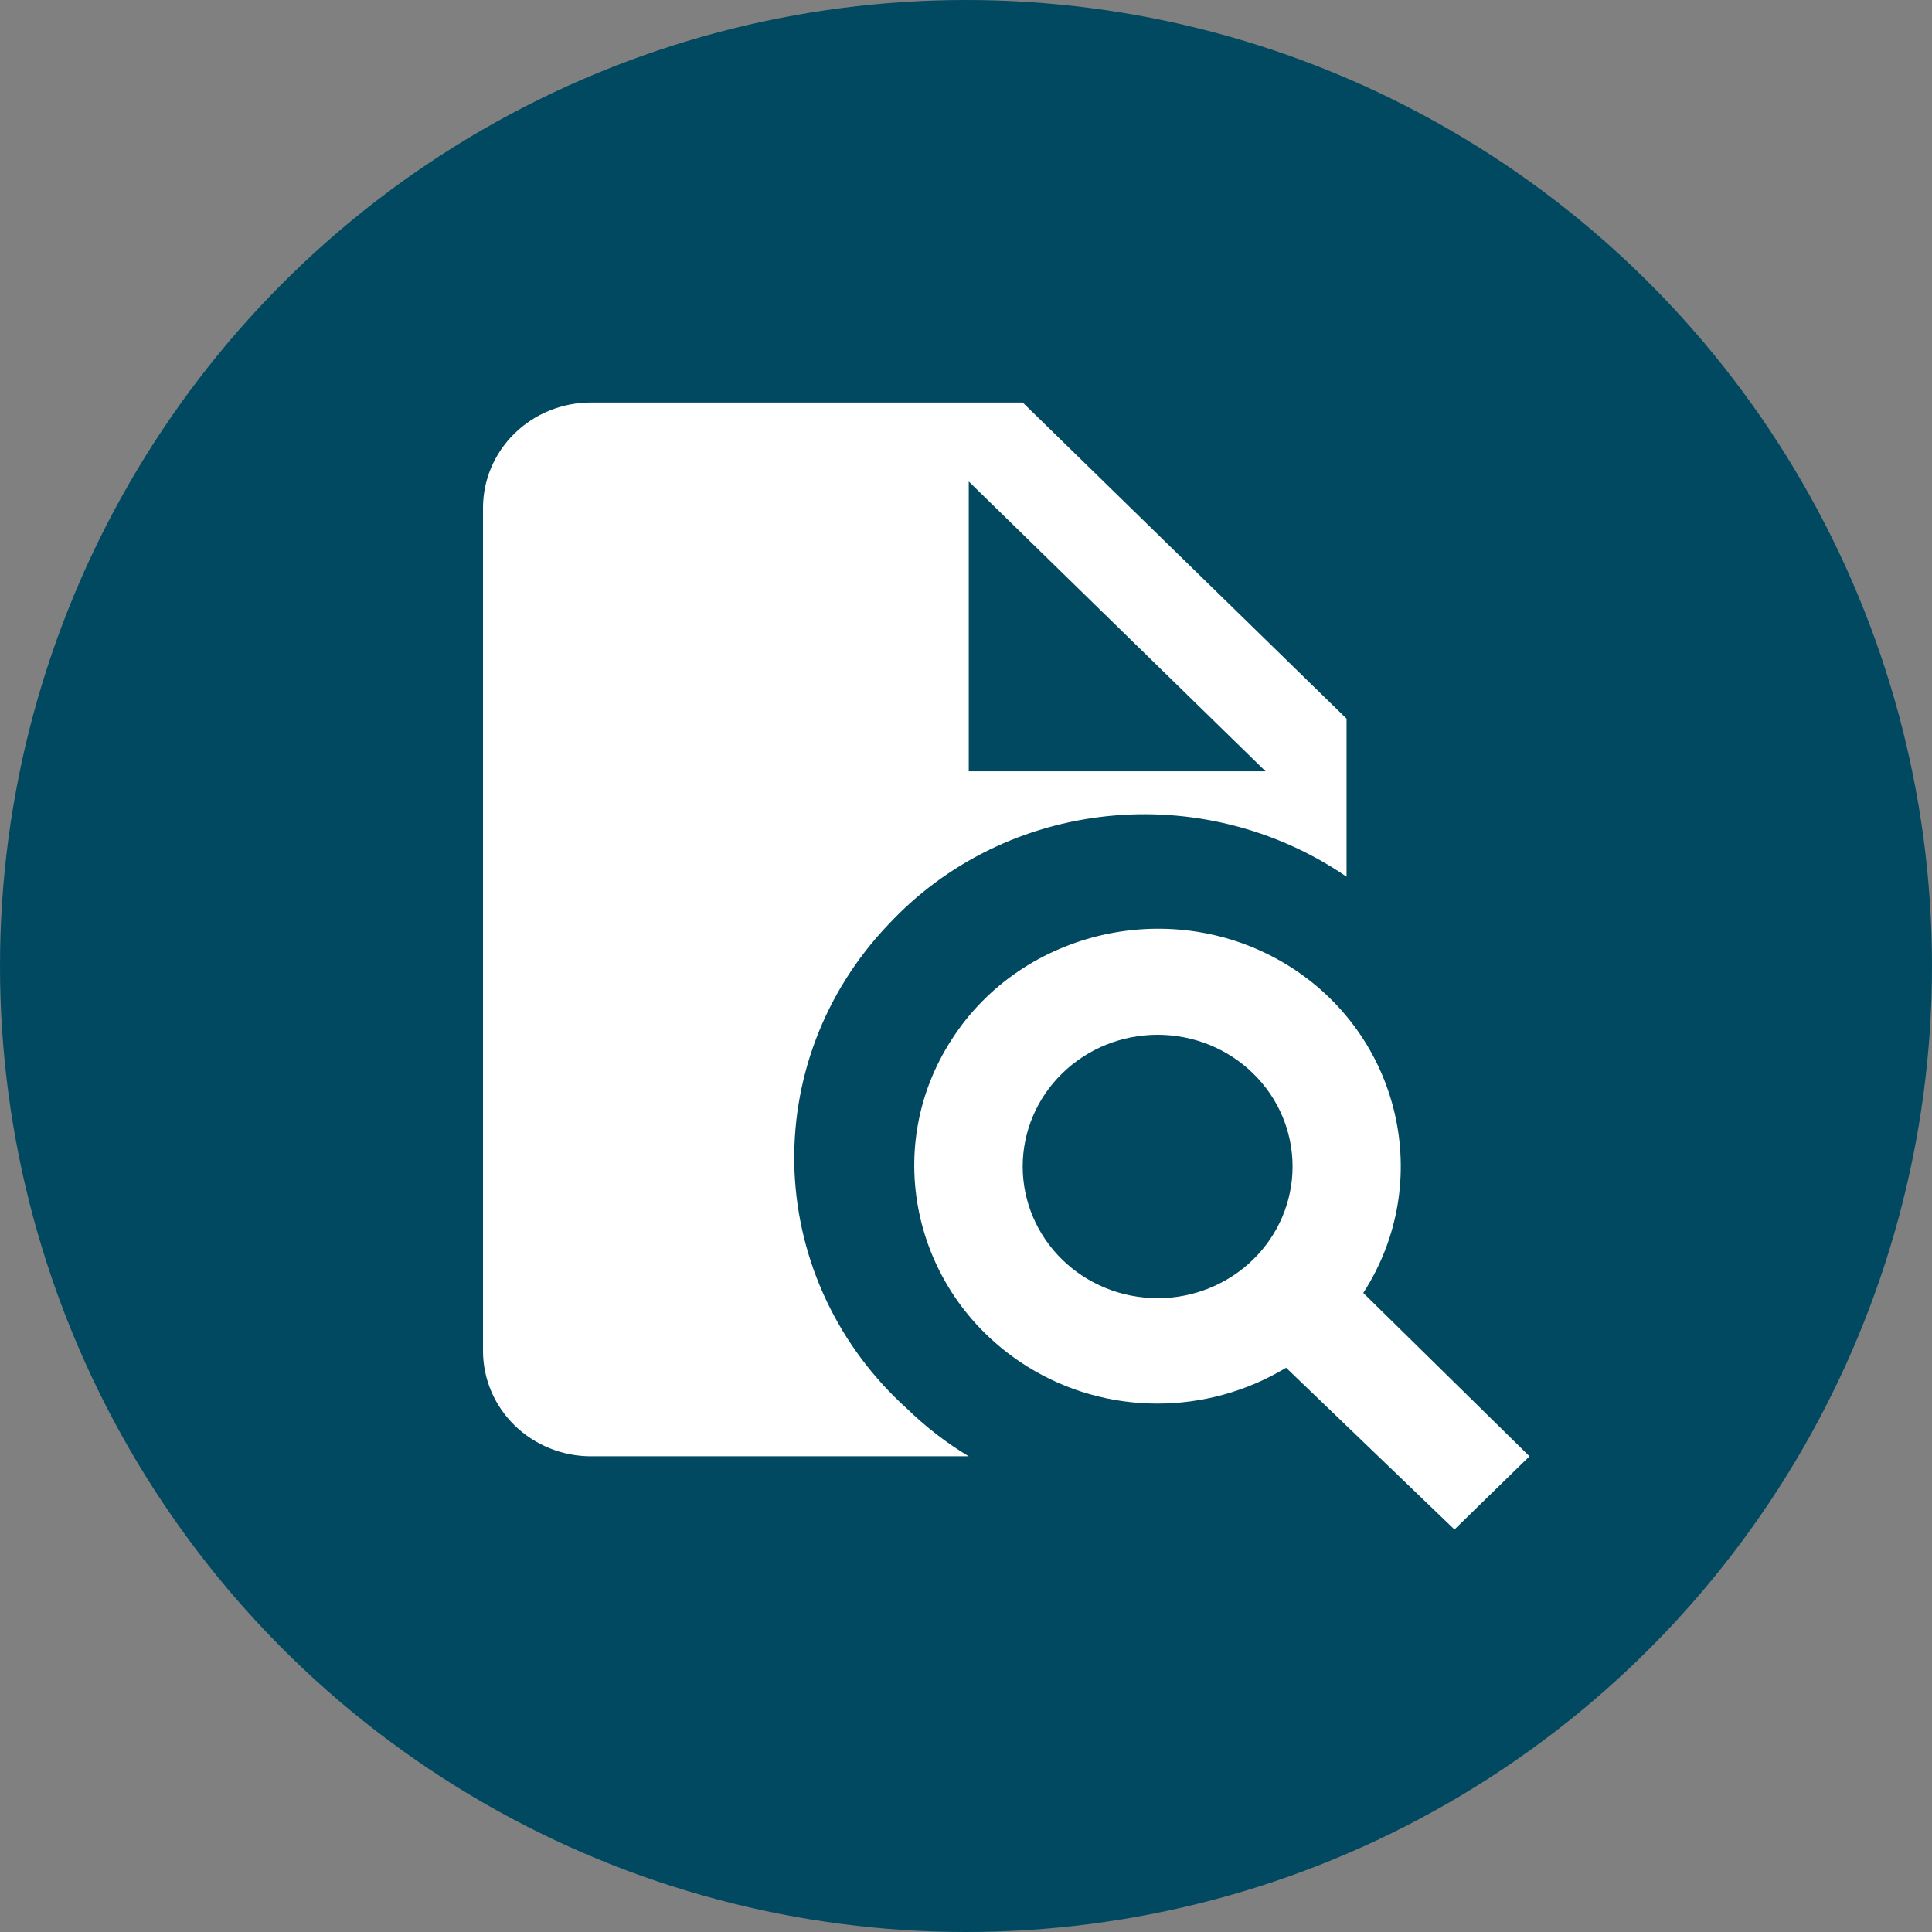 <svg width="35" height="35" viewBox="0 0 35 35" fill="none" xmlns="http://www.w3.org/2000/svg">
<rect x="0" y="0" width="35" height="35" fill="#808080" stroke="none"/>
<circle cx="17.5" cy="17.5" r="17.5" fill="#004960"/>
<path d="M18.527 7.292H10.706C10.187 7.292 9.689 7.493 9.323 7.851C8.956 8.209 8.75 8.694 8.75 9.201V24.473C8.75 24.979 8.956 25.465 9.323 25.823C9.689 26.18 10.187 26.382 10.706 26.382H17.55C17.149 26.143 16.767 25.847 16.435 25.523C15.821 24.971 15.324 24.306 14.974 23.567C14.623 22.827 14.426 22.027 14.393 21.213C14.361 20.399 14.493 19.586 14.783 18.822C15.073 18.058 15.515 17.357 16.083 16.76C18.224 14.45 21.783 14.097 24.394 15.882V13.019L18.527 7.292ZM17.55 13.973V8.723L22.927 13.973H17.55ZM24.697 23.423C25.997 21.409 25.372 18.746 23.328 17.486C21.265 16.216 18.527 16.837 17.247 18.822C15.936 20.836 16.572 23.489 18.615 24.759C20.043 25.647 21.861 25.647 23.299 24.778L26.349 27.708L27.708 26.382L24.697 23.423ZM20.972 23.518C20.323 23.518 19.702 23.267 19.243 22.819C18.785 22.372 18.527 21.765 18.527 21.132C18.527 20.499 18.785 19.892 19.243 19.445C19.702 18.997 20.323 18.746 20.972 18.746C21.62 18.746 22.242 18.997 22.7 19.445C23.159 19.892 23.416 20.499 23.416 21.132C23.416 21.765 23.159 22.372 22.7 22.819C22.242 23.267 21.62 23.518 20.972 23.518Z" fill="white"/>
</svg>
